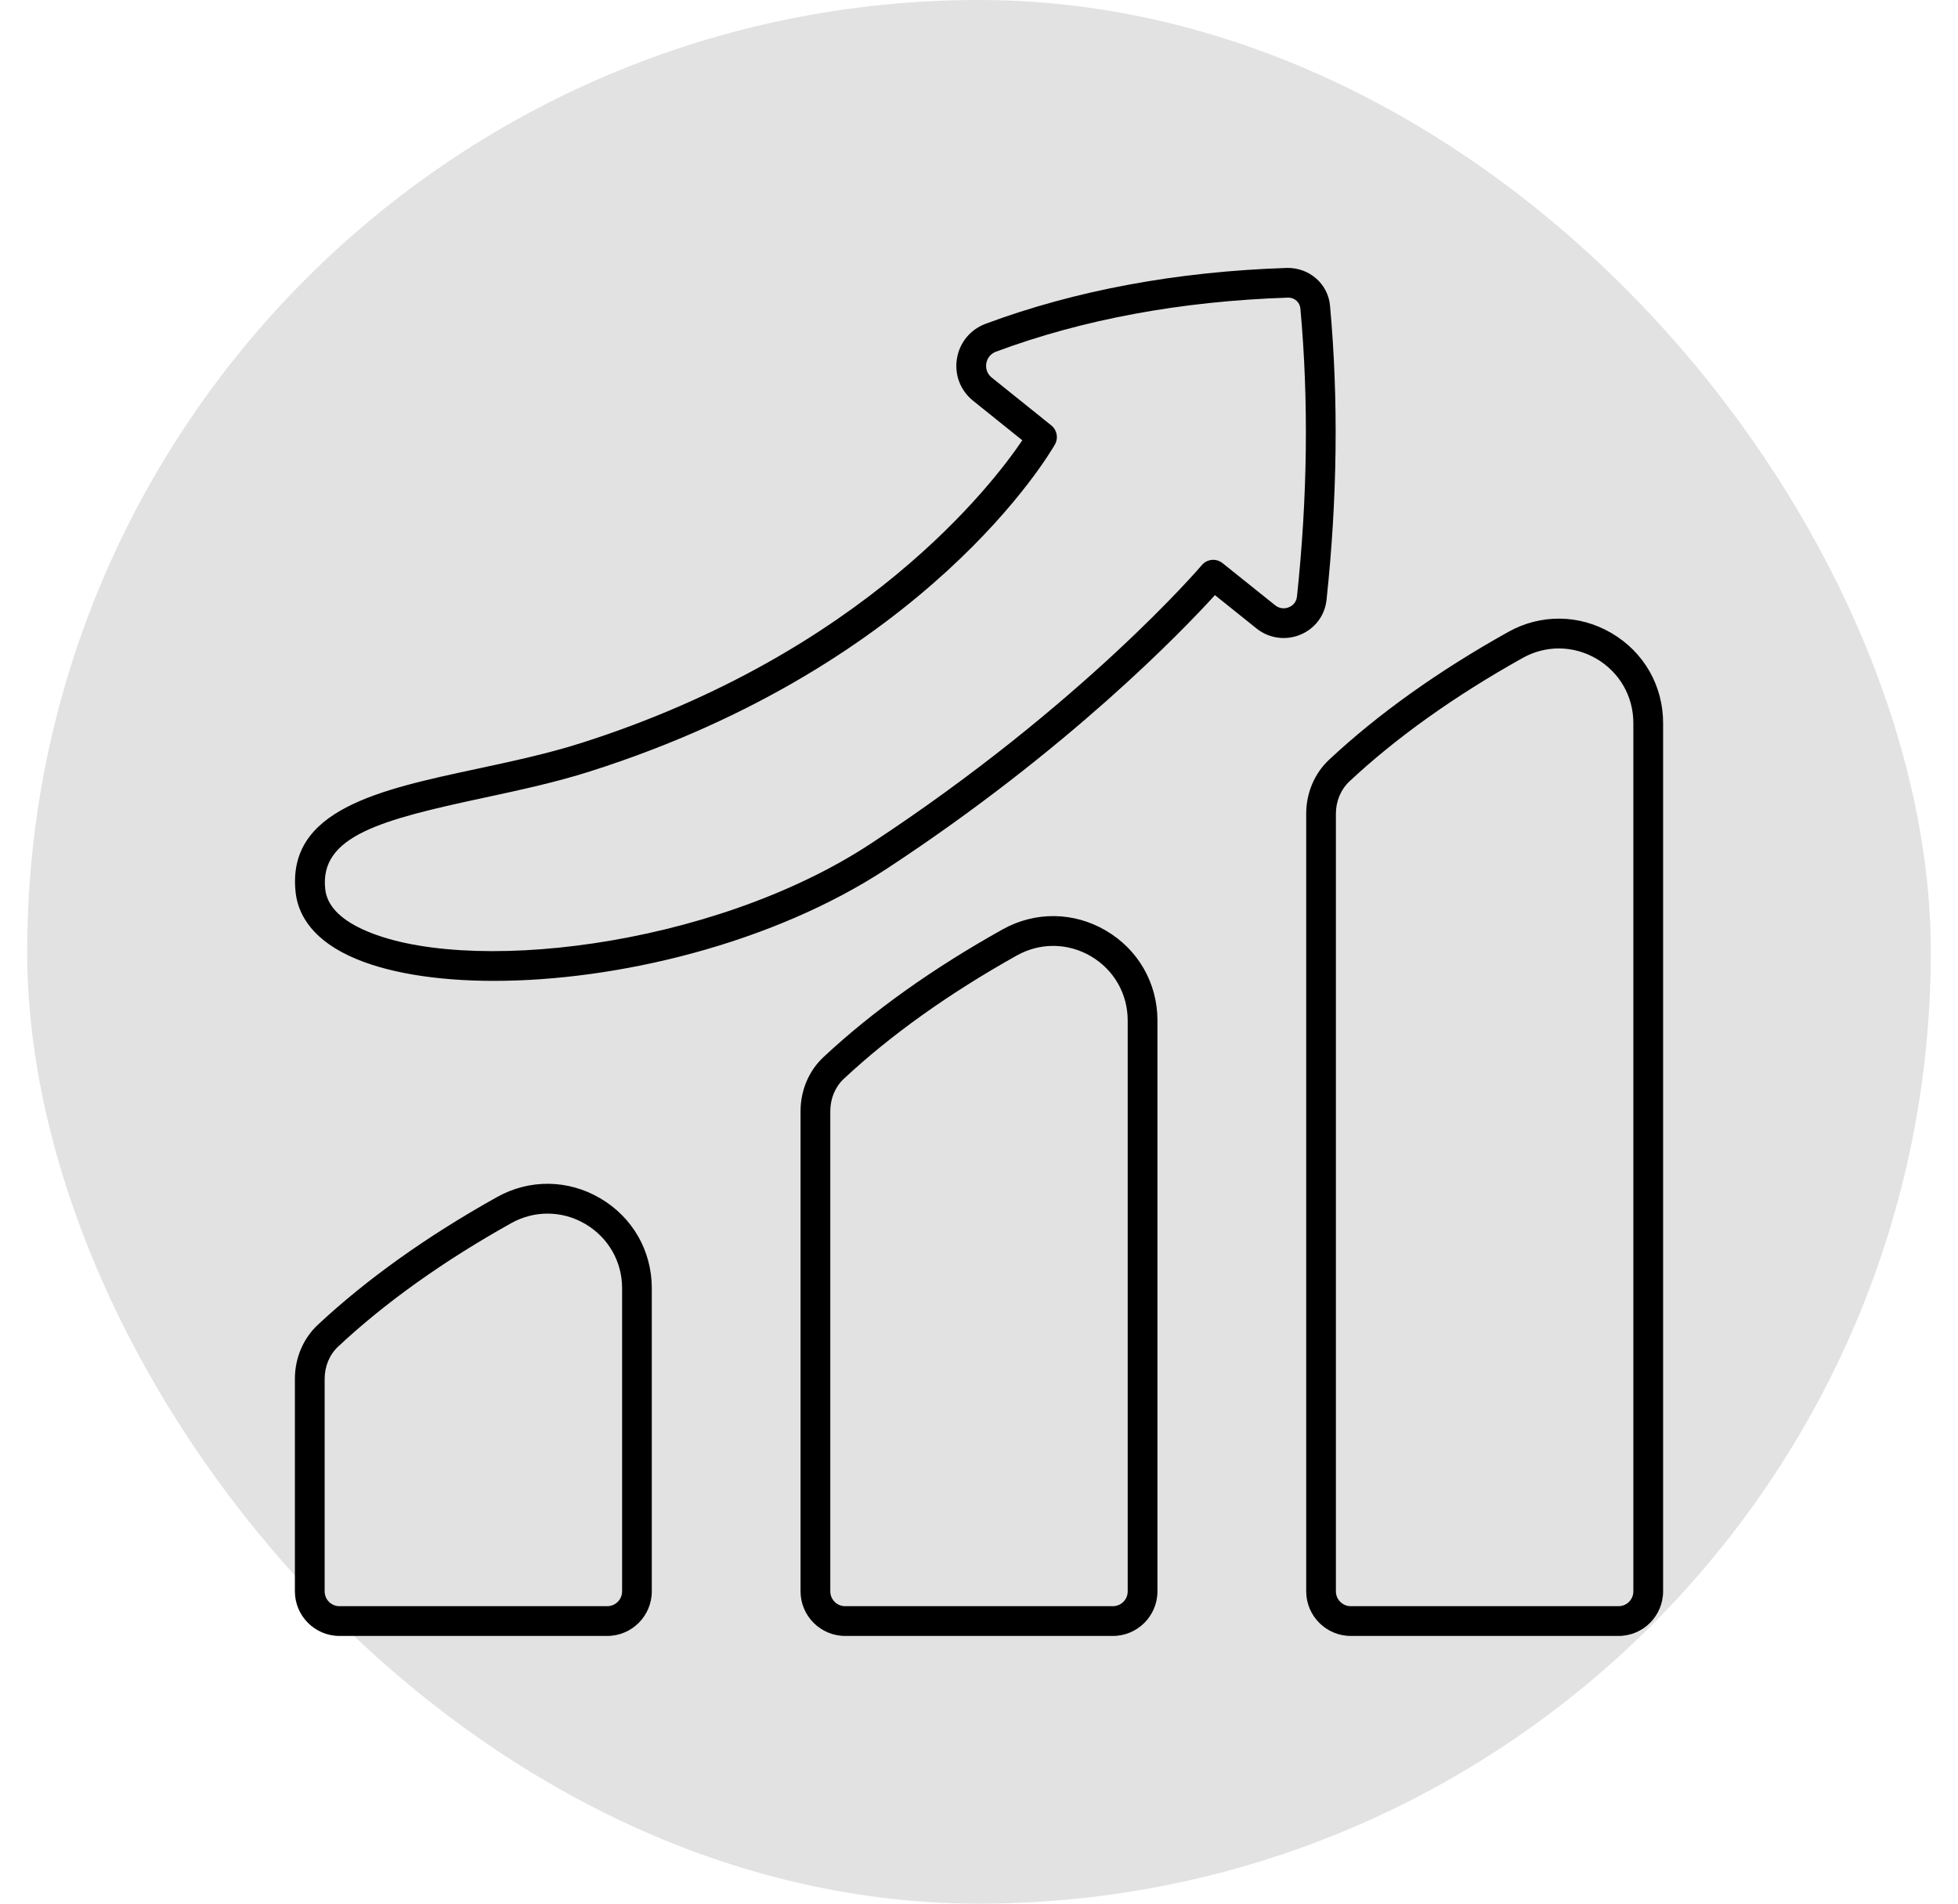 <svg width="36" height="35" viewBox="0 0 36 35" fill="none" xmlns="http://www.w3.org/2000/svg">
<rect x="0.5" width="35" height="35" rx="17.5" fill="#E2E2E2"/>
<path d="M29.631 11.641C29.039 11.293 28.327 11.285 27.73 11.619C26.443 12.338 25.335 13.128 24.437 13.968C24.169 14.218 24.016 14.579 24.016 14.96V29.258C24.016 29.71 24.384 30.078 24.836 30.078H29.758C30.21 30.078 30.578 29.71 30.578 29.258V13.293C30.578 12.607 30.224 11.989 29.631 11.641ZM30.031 29.258C30.031 29.409 29.909 29.531 29.758 29.531H24.836C24.685 29.531 24.562 29.409 24.562 29.258V14.96C24.562 14.73 24.653 14.514 24.81 14.367C25.676 13.558 26.748 12.794 27.996 12.097C28.205 11.98 28.433 11.922 28.661 11.922C28.899 11.922 29.138 11.986 29.354 12.112C29.778 12.362 30.031 12.803 30.031 13.293V29.258ZM20.334 17.11C19.742 16.762 19.031 16.754 18.433 17.088C17.146 17.807 16.038 18.597 15.14 19.436C14.872 19.686 14.719 20.048 14.719 20.428V29.258C14.719 29.71 15.087 30.078 15.539 30.078H20.461C20.913 30.078 21.281 29.71 21.281 29.258V18.762C21.281 18.075 20.927 17.458 20.334 17.11ZM20.734 29.258C20.734 29.409 20.612 29.531 20.461 29.531H15.539C15.388 29.531 15.266 29.409 15.266 29.258V20.428C15.266 20.199 15.356 19.983 15.513 19.836C16.379 19.027 17.451 18.263 18.699 17.565C18.908 17.449 19.136 17.391 19.364 17.391C19.602 17.391 19.841 17.454 20.057 17.581C20.481 17.83 20.734 18.272 20.734 18.762V29.258ZM11.037 22.032C10.444 21.684 9.734 21.675 9.136 22.01C7.849 22.729 6.741 23.519 5.843 24.358C5.575 24.608 5.422 24.97 5.422 25.35V29.258C5.422 29.71 5.79 30.078 6.242 30.078H11.164C11.616 30.078 11.984 29.71 11.984 29.258V23.684C11.984 22.997 11.63 22.38 11.037 22.032ZM11.438 29.258C11.438 29.409 11.315 29.531 11.164 29.531H6.242C6.091 29.531 5.969 29.409 5.969 29.258V25.35C5.969 25.121 6.059 24.905 6.217 24.758C7.083 23.948 8.154 23.184 9.402 22.487C9.611 22.371 9.839 22.313 10.067 22.313C10.306 22.313 10.544 22.376 10.76 22.503C11.184 22.752 11.438 23.194 11.438 23.684V29.258ZM24.39 11.028C24.589 9.164 24.611 7.345 24.454 5.621C24.418 5.218 24.073 4.92 23.665 4.926C21.64 4.992 19.775 5.338 18.122 5.953C17.839 6.059 17.642 6.299 17.594 6.596C17.547 6.891 17.657 7.179 17.89 7.367L18.796 8.095C18.253 8.901 15.885 12.006 10.685 13.661C10.069 13.857 9.41 13.998 8.772 14.135C6.968 14.521 5.265 14.887 5.436 16.411C5.473 16.748 5.674 17.223 6.418 17.573C7.068 17.879 8.006 18.034 9.083 18.034C11.333 18.034 14.193 17.358 16.307 15.97C19.646 13.779 21.74 11.599 22.338 10.942L23.104 11.556C23.331 11.738 23.64 11.781 23.909 11.669C24.179 11.556 24.359 11.317 24.39 11.028ZM23.846 10.97C23.832 11.096 23.739 11.148 23.699 11.164C23.612 11.2 23.518 11.187 23.446 11.129L22.477 10.353C22.361 10.26 22.193 10.277 22.097 10.39C22.076 10.415 19.912 12.95 16.007 15.513C13.074 17.439 8.492 17.945 6.651 17.079C6.237 16.884 6.012 16.639 5.98 16.351C5.869 15.368 7.012 15.072 8.886 14.67C9.537 14.53 10.21 14.386 10.851 14.182C17.047 12.211 19.303 8.334 19.397 8.17C19.463 8.053 19.434 7.906 19.33 7.822L18.233 6.941C18.121 6.85 18.127 6.73 18.134 6.683C18.142 6.635 18.175 6.517 18.312 6.466C19.91 5.871 21.717 5.537 23.683 5.472H23.69C23.802 5.472 23.899 5.56 23.909 5.671C24.063 7.359 24.041 9.142 23.846 10.97Z" fill="black"/>
</svg>
